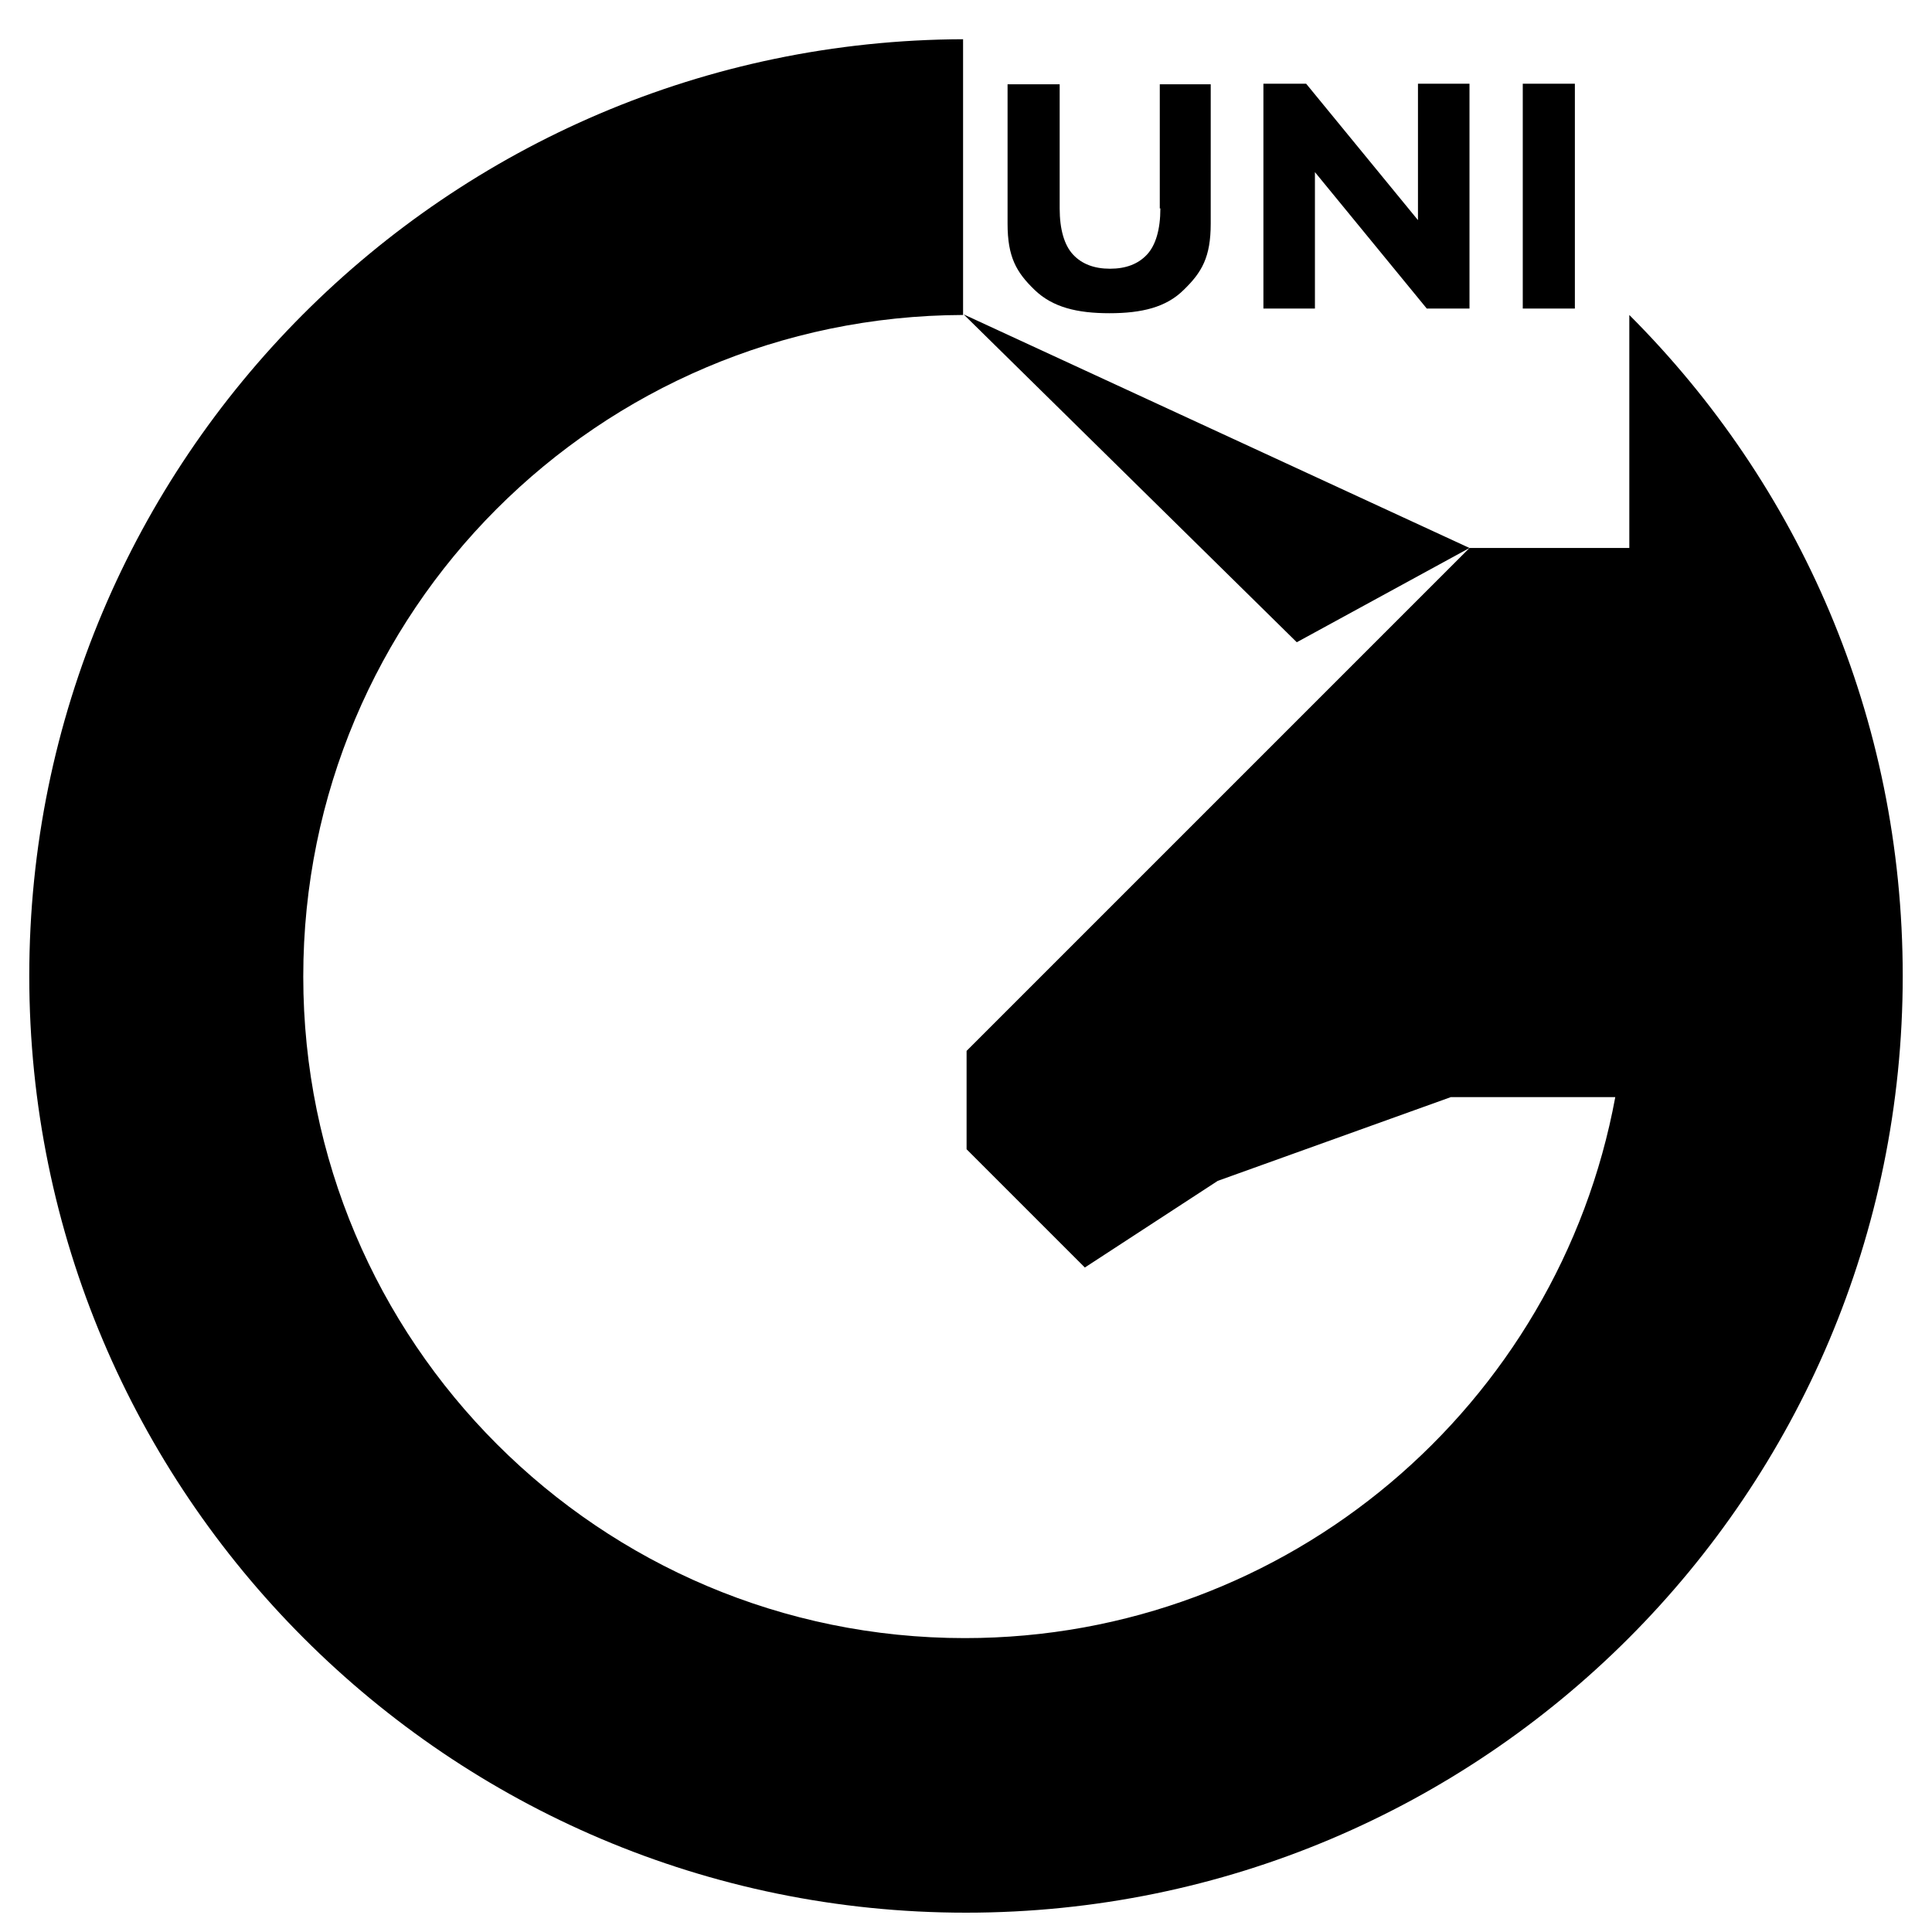 <svg xmlns="http://www.w3.org/2000/svg" width="32" height="32" fill="none" viewBox="0 0 32 33"><path fill="currentColor" d="m21.65 10.97-5.69-5.6 8.64 3.99z"/><path fill="currentColor" d="M27.33 5.37v3.99H24.6l-8.59 8.59v1.68l2.02 2.02 2.27-1.48 3.98-1.43h2.81c-.97 5.25-5.57 9.24-11.11 9.24-6.24 0-11.3-5.06-11.3-11.3S9.72 5.4 15.95 5.38V.67C7.14.7 0 7.85 0 16.67s7.16 16 16 16 16-7.16 16-16c0-4.42-1.77-8.39-4.67-11.29z"/><path fill="currentColor" d="M19.32 3.56c0 .36-.08.63-.23.79q-.225.24-.63.24t-.63-.24c-.15-.16-.23-.43-.23-.79V1.44h-.89v2.38c0 .57.15.83.46 1.13s.73.4 1.28.4.97-.1 1.27-.4c.31-.3.46-.56.46-1.13V1.44h-.87v2.12zM23.72 3.76l-1.91-2.33h-.73v3.84h.88V2.94l1.91 2.33h.73V1.43h-.88zM26.4 1.43h-.89v3.84h.89z"/></svg>